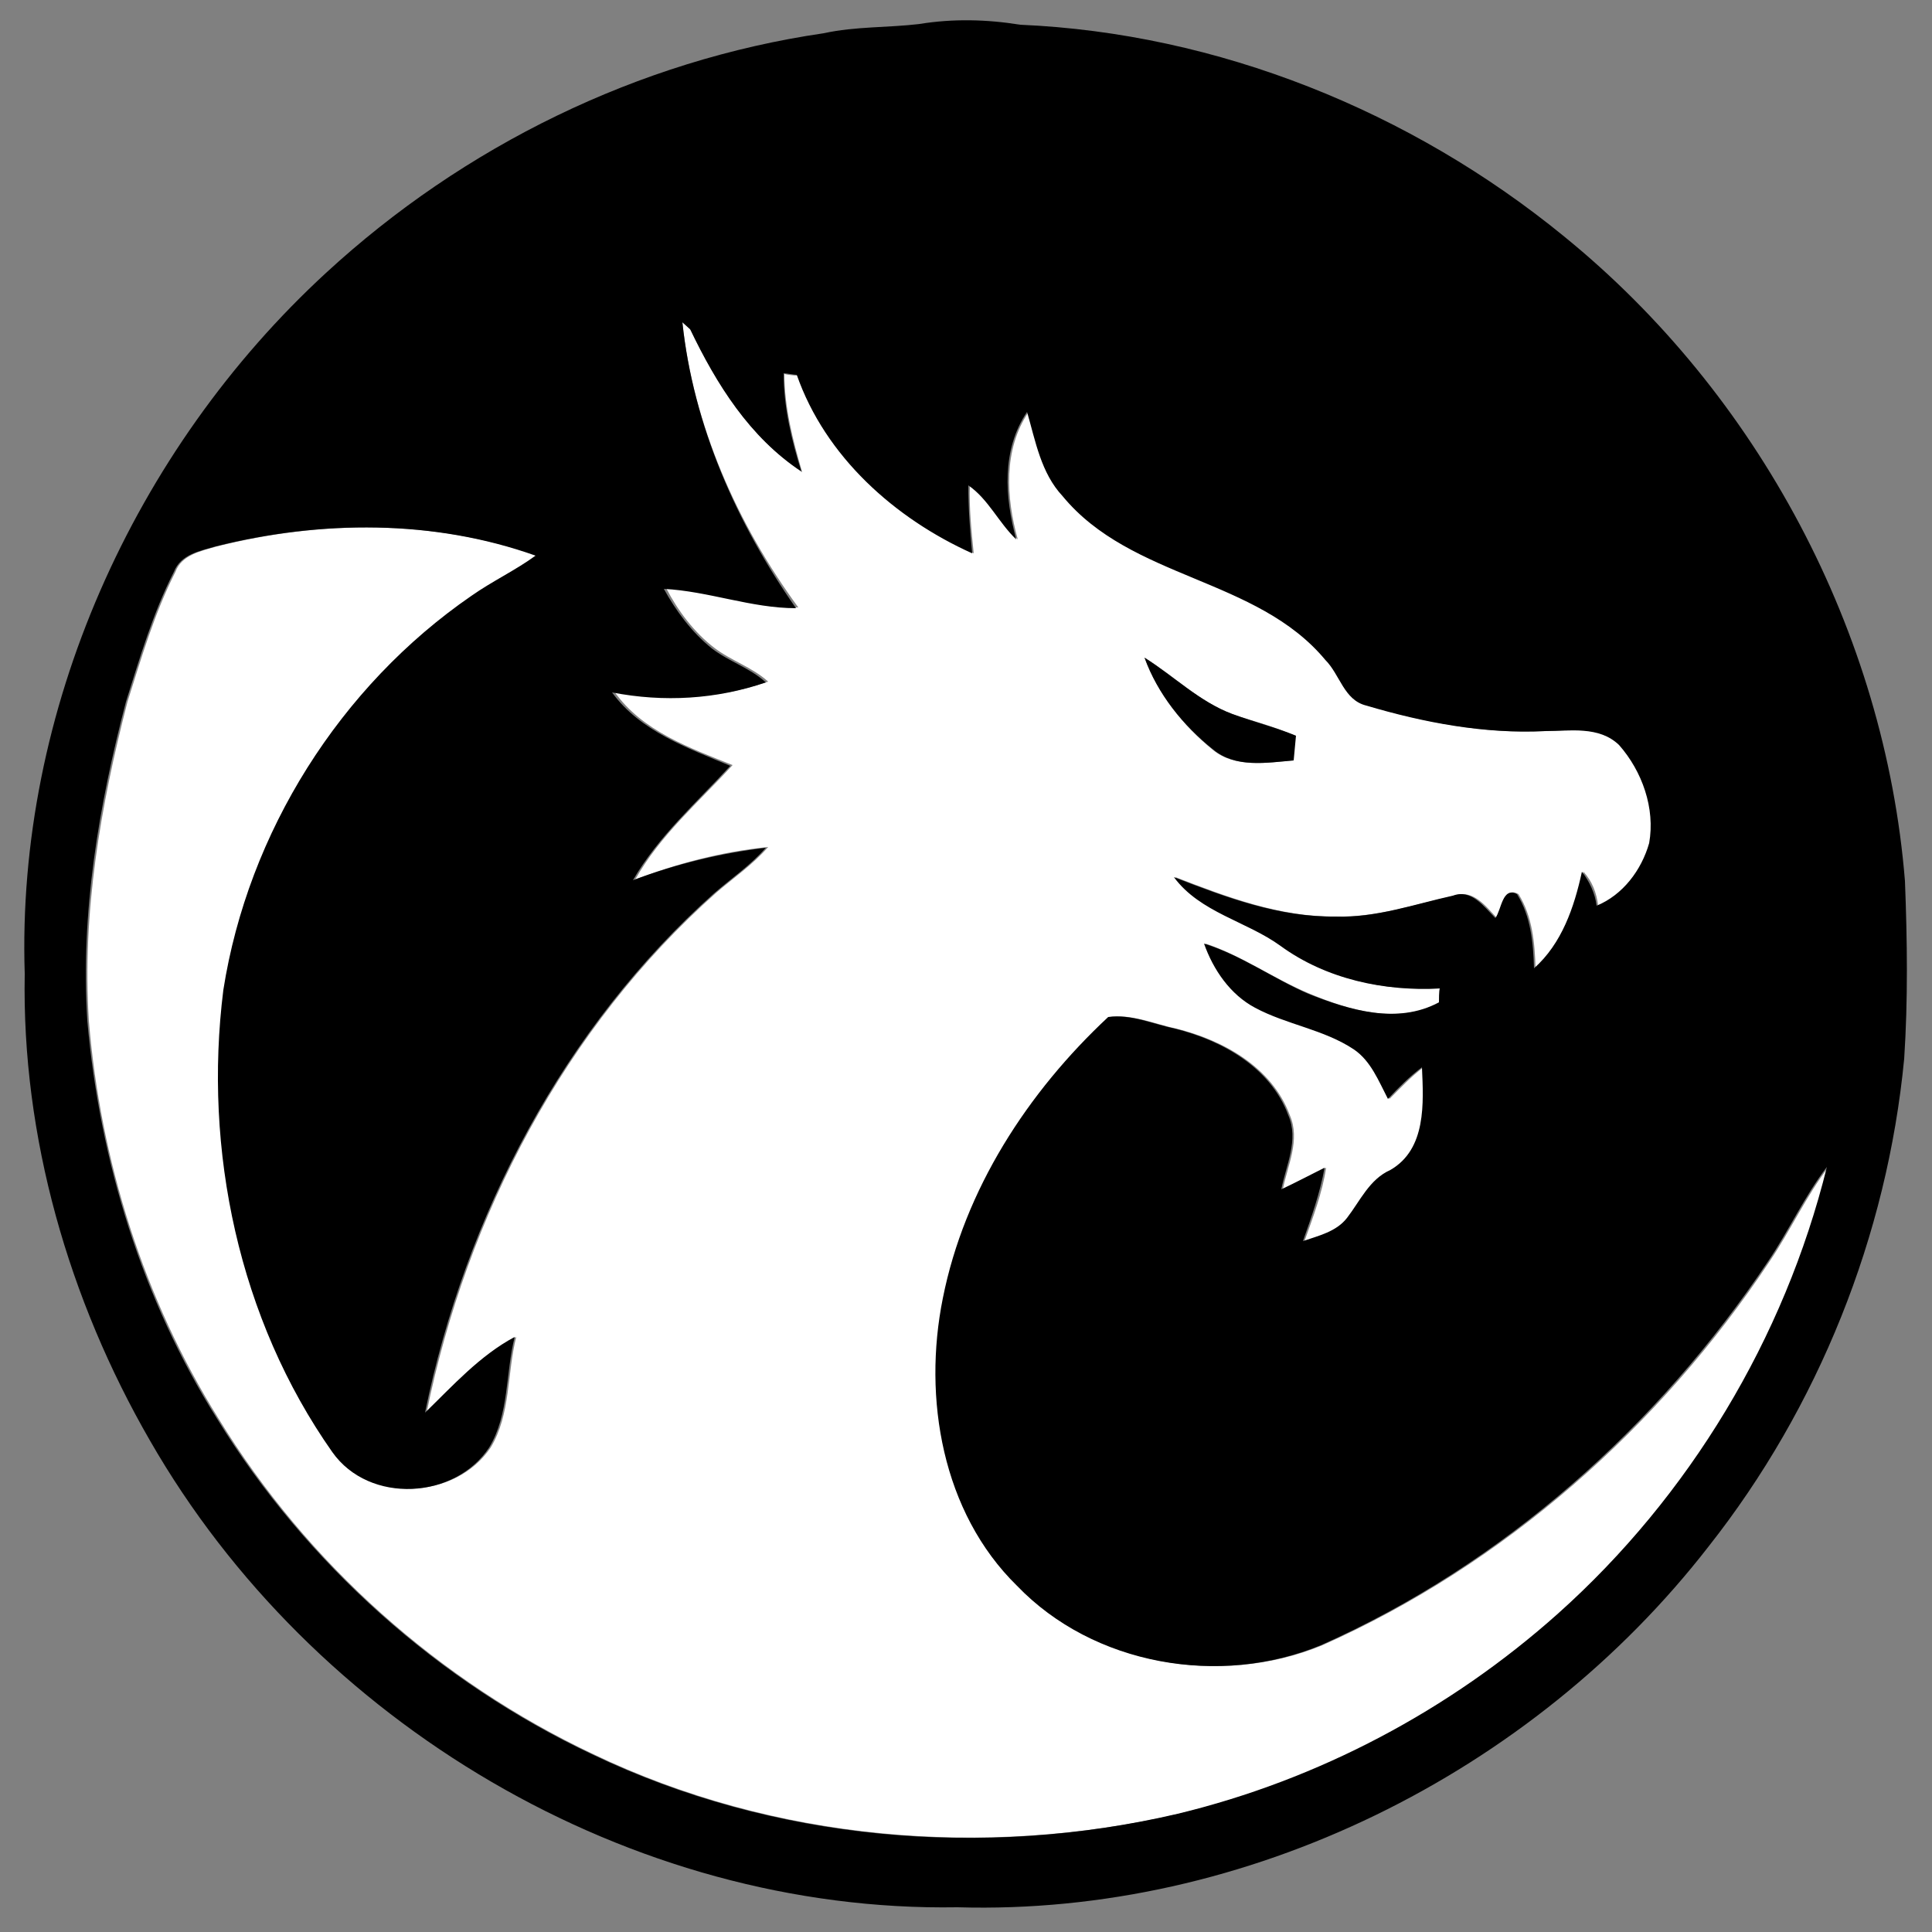 <?xml version="1.0" encoding="utf-8"?>
<!-- Generator: Adobe Illustrator 26.0.3, SVG Export Plug-In . SVG Version: 6.00 Build 0)  -->
<svg version="1.1" id="Layer_1" xmlns="http://www.w3.org/2000/svg" xmlns:xlink="http://www.w3.org/1999/xlink" x="0px" y="0px"
	 viewBox="0 0 250 250" style="enable-background:new 0 0 250 250;" xml:space="preserve">
<rect x="0" y="0" width="250" height="250" fill="#808080" stroke="none"/>
<style type="text/css">
	.st0{fill:#FFFFFF;}
</style>
<g id="_x23_ffffffff">
	<path class="st0" d="M88.3,41.7l1.1,1c3.4,7.1,7.8,14,14.4,18.4c-1.2-4.1-2.3-8.4-2.3-12.7c0.4,0.1,1.3,0.2,1.7,0.2
		C107,59.1,116,67.1,126,71.6c-0.3-2.9-0.6-5.8-0.5-8.8c2.6,1.8,3.9,4.9,6.2,7c-1.5-5.4-1.9-11.6,1.4-16.5c1.1,3.8,1.8,7.9,4.6,10.9
		c8.8,10.8,25.1,10.4,34,21.2c1.9,1.9,2.4,5.2,5.3,5.9c7.5,2.2,15.3,3.7,23.1,3.3c3.2,0,7.1-0.8,9.6,1.8c3,3.4,4.7,8.1,3.9,12.7
		c-1,3.5-3.3,6.7-6.8,8.1c-0.2-1.7-0.8-3.2-1.9-4.4c-1,4.6-2.6,9.3-6.2,12.5c-0.1-3.3-0.4-6.7-2.2-9.6c-1.9-1.1-2.1,1.9-2.8,3.1
		c-1.4-1.5-3.1-3.8-5.5-2.9c-5,1.1-10,2.8-15.2,2.7c-7.3,0.1-14.2-2.5-20.9-5.1c3.4,4.6,9.3,5.7,13.8,8.9c5.9,4.3,13.3,5.9,20.6,5.5
		c0,0.5,0,1.4-0.1,1.8c-5.4,2.9-11.6,1.1-16.9-1.1c-4.6-1.9-8.7-4.9-13.5-6.5c1.1,3.4,3.3,6.6,6.6,8.3c4.1,2.1,8.8,2.8,12.8,5.4
		c2.2,1.5,3.2,4.1,4.4,6.4c1.4-1.4,2.8-2.9,4.4-4.1c0.2,4.6,0.6,10.7-4.1,13.3c-2.7,1.3-3.8,4-5.6,6.2c-1.4,1.8-3.7,2.3-5.7,3
		c1.1-3.1,2.3-6.2,2.8-9.5c-1.9,0.9-3.7,1.9-5.6,2.8c0.6-3.1,2.3-6.4,0.9-9.6c-2.3-6.2-8.6-9.7-14.7-11.2c-2.8-0.6-5.7-1.9-8.6-1.5
		c-10.4,9.7-18.7,22.3-21.4,36.4c-2.6,12.9-0.1,27.7,9.6,37.2c9.9,10.3,26.2,13.1,39.3,7.7c23.6-10.5,43.7-28.3,57.9-49.7
		c2.7-4,4.7-8.4,7.6-12.2c-5.5,22.2-17.8,42.6-34.8,57.8c-14,12.5-31,21.5-49.2,25.9c-25.2,5.8-52.4,3.5-75.8-7.7
		c-19.9-9.4-37-24.6-48.5-43.4c-9.7-15.5-15.3-33.4-16.8-51.5c-0.9-13.9,1.5-27.8,5-41.3c1.8-5.7,3.5-11.5,6.2-16.8
		c0.8-2.2,3.3-2.7,5.4-3.3c13.5-3.4,28.1-3.5,41.4,1.2c-2.7,1.9-5.7,3.3-8.3,5.2c-17,11.8-28.9,30.6-32.1,51
		c-2.6,20.7,2,42.6,14.1,59.8c4.8,6.7,15.8,6.1,20.3-0.6c2.6-4.3,2.1-9.6,3.3-14.3c-4.5,2.4-8,6.2-11.6,9.8
		c5.2-25.5,17.9-49.9,37.5-67.3c2.2-1.9,4.7-3.6,6.7-5.9c-5.9,0.6-11.7,2.1-17.2,4.2c3.2-5.7,8.2-10,12.6-14.8
		c-5.5-2.2-11.7-4.4-15.3-9.5c6.6,1.3,13.5,0.9,19.9-1.3c-2.1-1.9-4.8-2.7-7-4.4c-2.6-2-4.7-4.8-6.2-7.7c5.8,0.3,11.3,2.5,17.1,2.5
		C95.4,67.8,89.7,55,88.3,41.7 M148.1,85.1c1.7,4.7,5,8.8,8.8,11.9c2.9,2.4,6.9,1.7,10.4,1.4c0.1-1.1,0.2-2.1,0.3-3.2
		c-2.7-1.2-5.5-1.9-8.2-2.8C155.2,90.8,152,87.5,148.1,85.1z"/>
</g>
<g id="_x23_000000ff">
	<path d="M106.6,4.3c4.1-0.9,8.3-0.7,12.4-1.2c4.3-0.7,8.7-0.6,13,0.1c25.6,1.1,50.6,11.2,70.4,27.4c25.1,20.4,41.5,51.2,44.1,83.4
		c0.3,7.7,0.4,15.4-0.1,23c-2.2,22.9-11.1,45.1-25.3,63.1c-22.8,29.4-59.8,47.8-97.2,46.7c-42.4,0.7-83.5-23.8-104.5-60.4
		C8.9,168.2,2.8,147.1,3.2,126c-1.1-34,14.1-67.8,39-90.7C60,18.9,82.6,7.8,106.6,4.3 M88.3,41.7c1.4,13.3,7,26,14.7,37
		c-5.8,0-11.3-2.2-17.1-2.5c1.6,2.9,3.6,5.6,6.2,7.7c2.2,1.7,4.9,2.5,7,4.4c-6.4,2.2-13.2,2.6-19.9,1.3c3.6,5,9.8,7.2,15.3,9.5
		c-4.4,4.8-9.3,9.1-12.6,14.8c5.6-2.1,11.3-3.5,17.2-4.2c-2,2.3-4.4,3.9-6.7,5.9C73,132.9,60.2,157.3,55,182.8
		c3.6-3.5,7.1-7.4,11.6-9.8c-1.2,4.7-0.7,10-3.3,14.3c-4.4,6.7-15.5,7.4-20.3,0.6c-12.1-17.2-16.7-39.1-14.1-59.8
		c3.2-20.4,15.1-39.3,32.1-51c2.7-1.9,5.7-3.3,8.3-5.2c-13.2-4.7-27.8-4.6-41.4-1.2c-2,0.6-4.5,1-5.4,3.3
		c-2.7,5.3-4.4,11.1-6.2,16.8c-3.5,13.4-5.9,27.3-5,41.3c1.6,18.1,7.1,36.1,16.8,51.5c11.5,18.7,28.6,34,48.5,43.4
		c23.4,11.2,50.6,13.6,75.8,7.7c18.2-4.4,35.2-13.4,49.2-25.9c17-15.2,29.3-35.6,34.8-57.8c-2.9,3.8-4.9,8.2-7.6,12.2
		c-14.3,21.4-34.3,39.2-57.9,49.7c-13.1,5.4-29.4,2.6-39.3-7.7c-9.7-9.5-12.2-24.3-9.6-37.2c2.8-14.1,11-26.7,21.4-36.4
		c2.9-0.4,5.8,0.9,8.6,1.5c6.1,1.5,12.4,5,14.7,11.2c1.4,3.2-0.3,6.5-0.9,9.6c1.9-0.9,3.8-1.9,5.6-2.8c-0.6,3.3-1.7,6.4-2.8,9.5
		c2-0.7,4.3-1.2,5.7-3c1.7-2.2,2.9-5,5.6-6.2c4.7-2.7,4.3-8.7,4.1-13.3c-1.6,1.2-3,2.6-4.4,4.1c-1.2-2.3-2.2-4.9-4.4-6.4
		c-3.9-2.6-8.7-3.2-12.8-5.4c-3.2-1.7-5.4-4.9-6.6-8.3c4.8,1.5,8.9,4.5,13.5,6.5c5.3,2.1,11.5,4,16.9,1.1c0-0.4,0-1.4,0.1-1.8
		c-7.2,0.4-14.7-1.2-20.6-5.5c-4.4-3.2-10.4-4.3-13.8-8.9c6.7,2.6,13.6,5.2,20.9,5.1c5.2,0.2,10.2-1.6,15.2-2.7
		c2.4-0.9,4,1.4,5.5,2.9c0.8-1.1,0.9-4.1,2.8-3.1c1.8,2.9,2.1,6.3,2.2,9.6c3.6-3.2,5.2-7.9,6.2-12.5c1,1.3,1.7,2.8,1.9,4.4
		c3.4-1.4,5.8-4.6,6.8-8.1c0.8-4.5-0.9-9.3-3.9-12.7c-2.6-2.5-6.4-1.8-9.6-1.8c-7.8,0.4-15.7-1.1-23.1-3.3c-2.9-0.7-3.4-4-5.3-5.9
		c-8.9-10.7-25.1-10.4-34-21.2c-2.8-3-3.5-7.1-4.6-10.9c-3.3,4.9-2.9,11-1.4,16.5c-2.3-2.2-3.6-5.2-6.2-7c0,2.9,0.2,5.8,0.5,8.8
		c-10-4.5-19-12.5-22.7-23.1c-0.4,0-1.3-0.2-1.7-0.2c0,4.3,1,8.6,2.3,12.7c-6.7-4.4-11-11.3-14.4-18.4L88.3,41.7z"/>
	<path d="M148.1,85.1c3.8,2.4,7.1,5.7,11.4,7.3c2.7,1,5.5,1.7,8.2,2.8c-0.1,1.1-0.2,2.1-0.3,3.2c-3.5,0.3-7.5,1-10.4-1.4
		C153.1,93.9,149.8,89.8,148.1,85.1z"/>
</g>
</svg>
